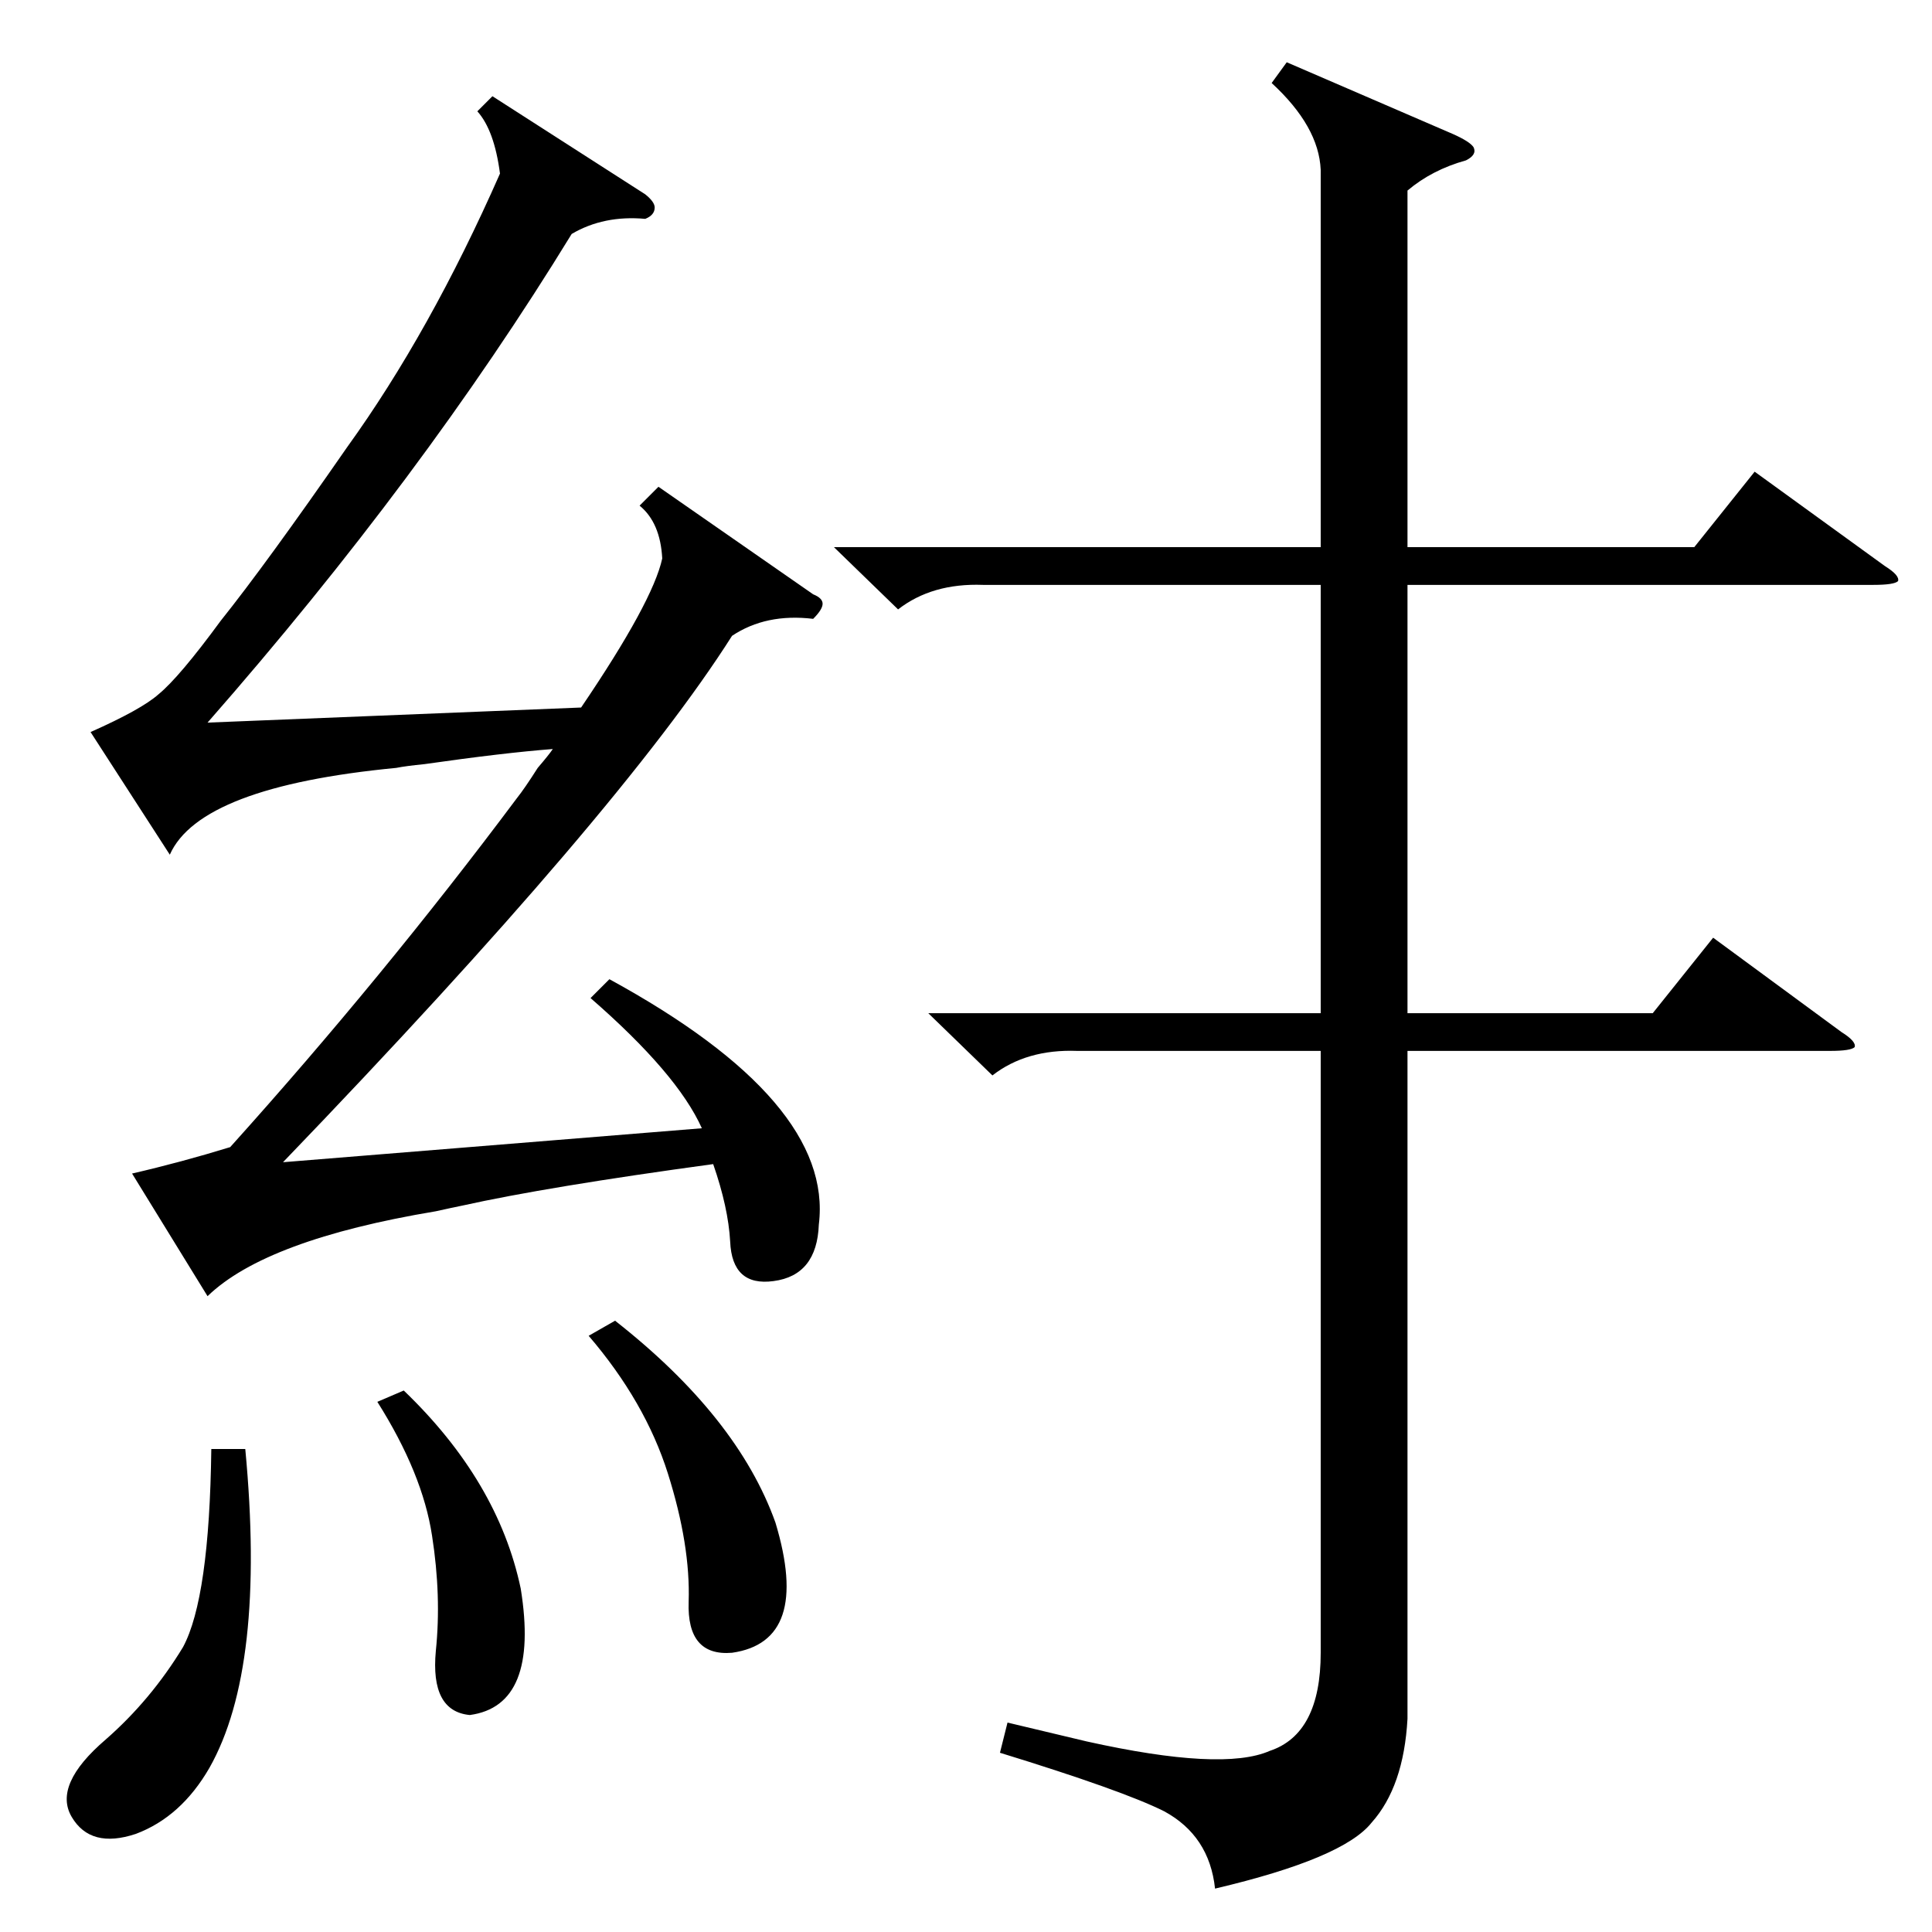 <?xml version="1.0" standalone="no"?>
<!DOCTYPE svg PUBLIC "-//W3C//DTD SVG 1.1//EN" "http://www.w3.org/Graphics/SVG/1.1/DTD/svg11.dtd" >
<svg xmlns="http://www.w3.org/2000/svg" xmlns:xlink="http://www.w3.org/1999/xlink" version="1.1" viewBox="0 -205 1024 1024">
  <g transform="matrix(1 0 0 -1 0 819)">
   <path fill="currentColor"
d="M700 934q-1 23 -26 46l8 11l88 -38q9 -4 11 -7q2 -4 -4 -7q-18 -5 -31 -16v-189h152l32 40l69 -50q8 -5 7 -8q-2 -2 -13 -2h-247v-227h130l32 40l68 -50q8 -5 7 -8q-2 -2 -13 -2h-224v-354q-2 -36 -19 -55q-15 -19 -83 -35q-3 28 -27 41q-22 11 -87 31l4 16l42 -10
q72 -16 97 -5q27 9 27 52v319h-129q-27 1 -45 -13l-34 33h208v227h-179q-27 1 -45 -13l-34 33h258v200zM313 495l10 10q119 -65 111 -130q-1 -27 -24 -30q-22 -3 -23 21q-1 18 -9 41q-88 -12 -133 -22q-5 -1 -14 -3q-90 -15 -121 -45l-40 65q26 6 52 14q81 90 152 185
q4 5 11 16q6 7 8 10q-26 -2 -68 -8q-10 -1 -15 -2q-104 -10 -120 -46l-42 65q27 12 36 20q11 9 33 39q24 30 67 92q44 61 81 145q-3 23 -12 33l8 8l81 -52q5 -4 5 -7q0 -4 -5 -6q-22 2 -39 -8q-79 -129 -193 -259l198 8q38 56 43 79q-1 19 -12 28l10 10l82 -57q5 -2 5 -5
t-5 -8q-25 3 -43 -9q-59 -93 -238 -279l222 18q-13 29 -59 69zM130 256q11 -116 -19 -169q-15 -26 -39 -35q-24 -8 -34 9t18 41q24 21 41 49q14 26 15 105h18zM312 316l14 8q65 -51 85 -107q19 -63 -23 -69q-24 -2 -23 27q1 30 -11 68t-42 73zM200 281l14 6q50 -48 62 -105
q10 -62 -27 -67q-21 2 -18 34q3 29 -2 61q-5 33 -29 71z" />
  </g>

</svg>
